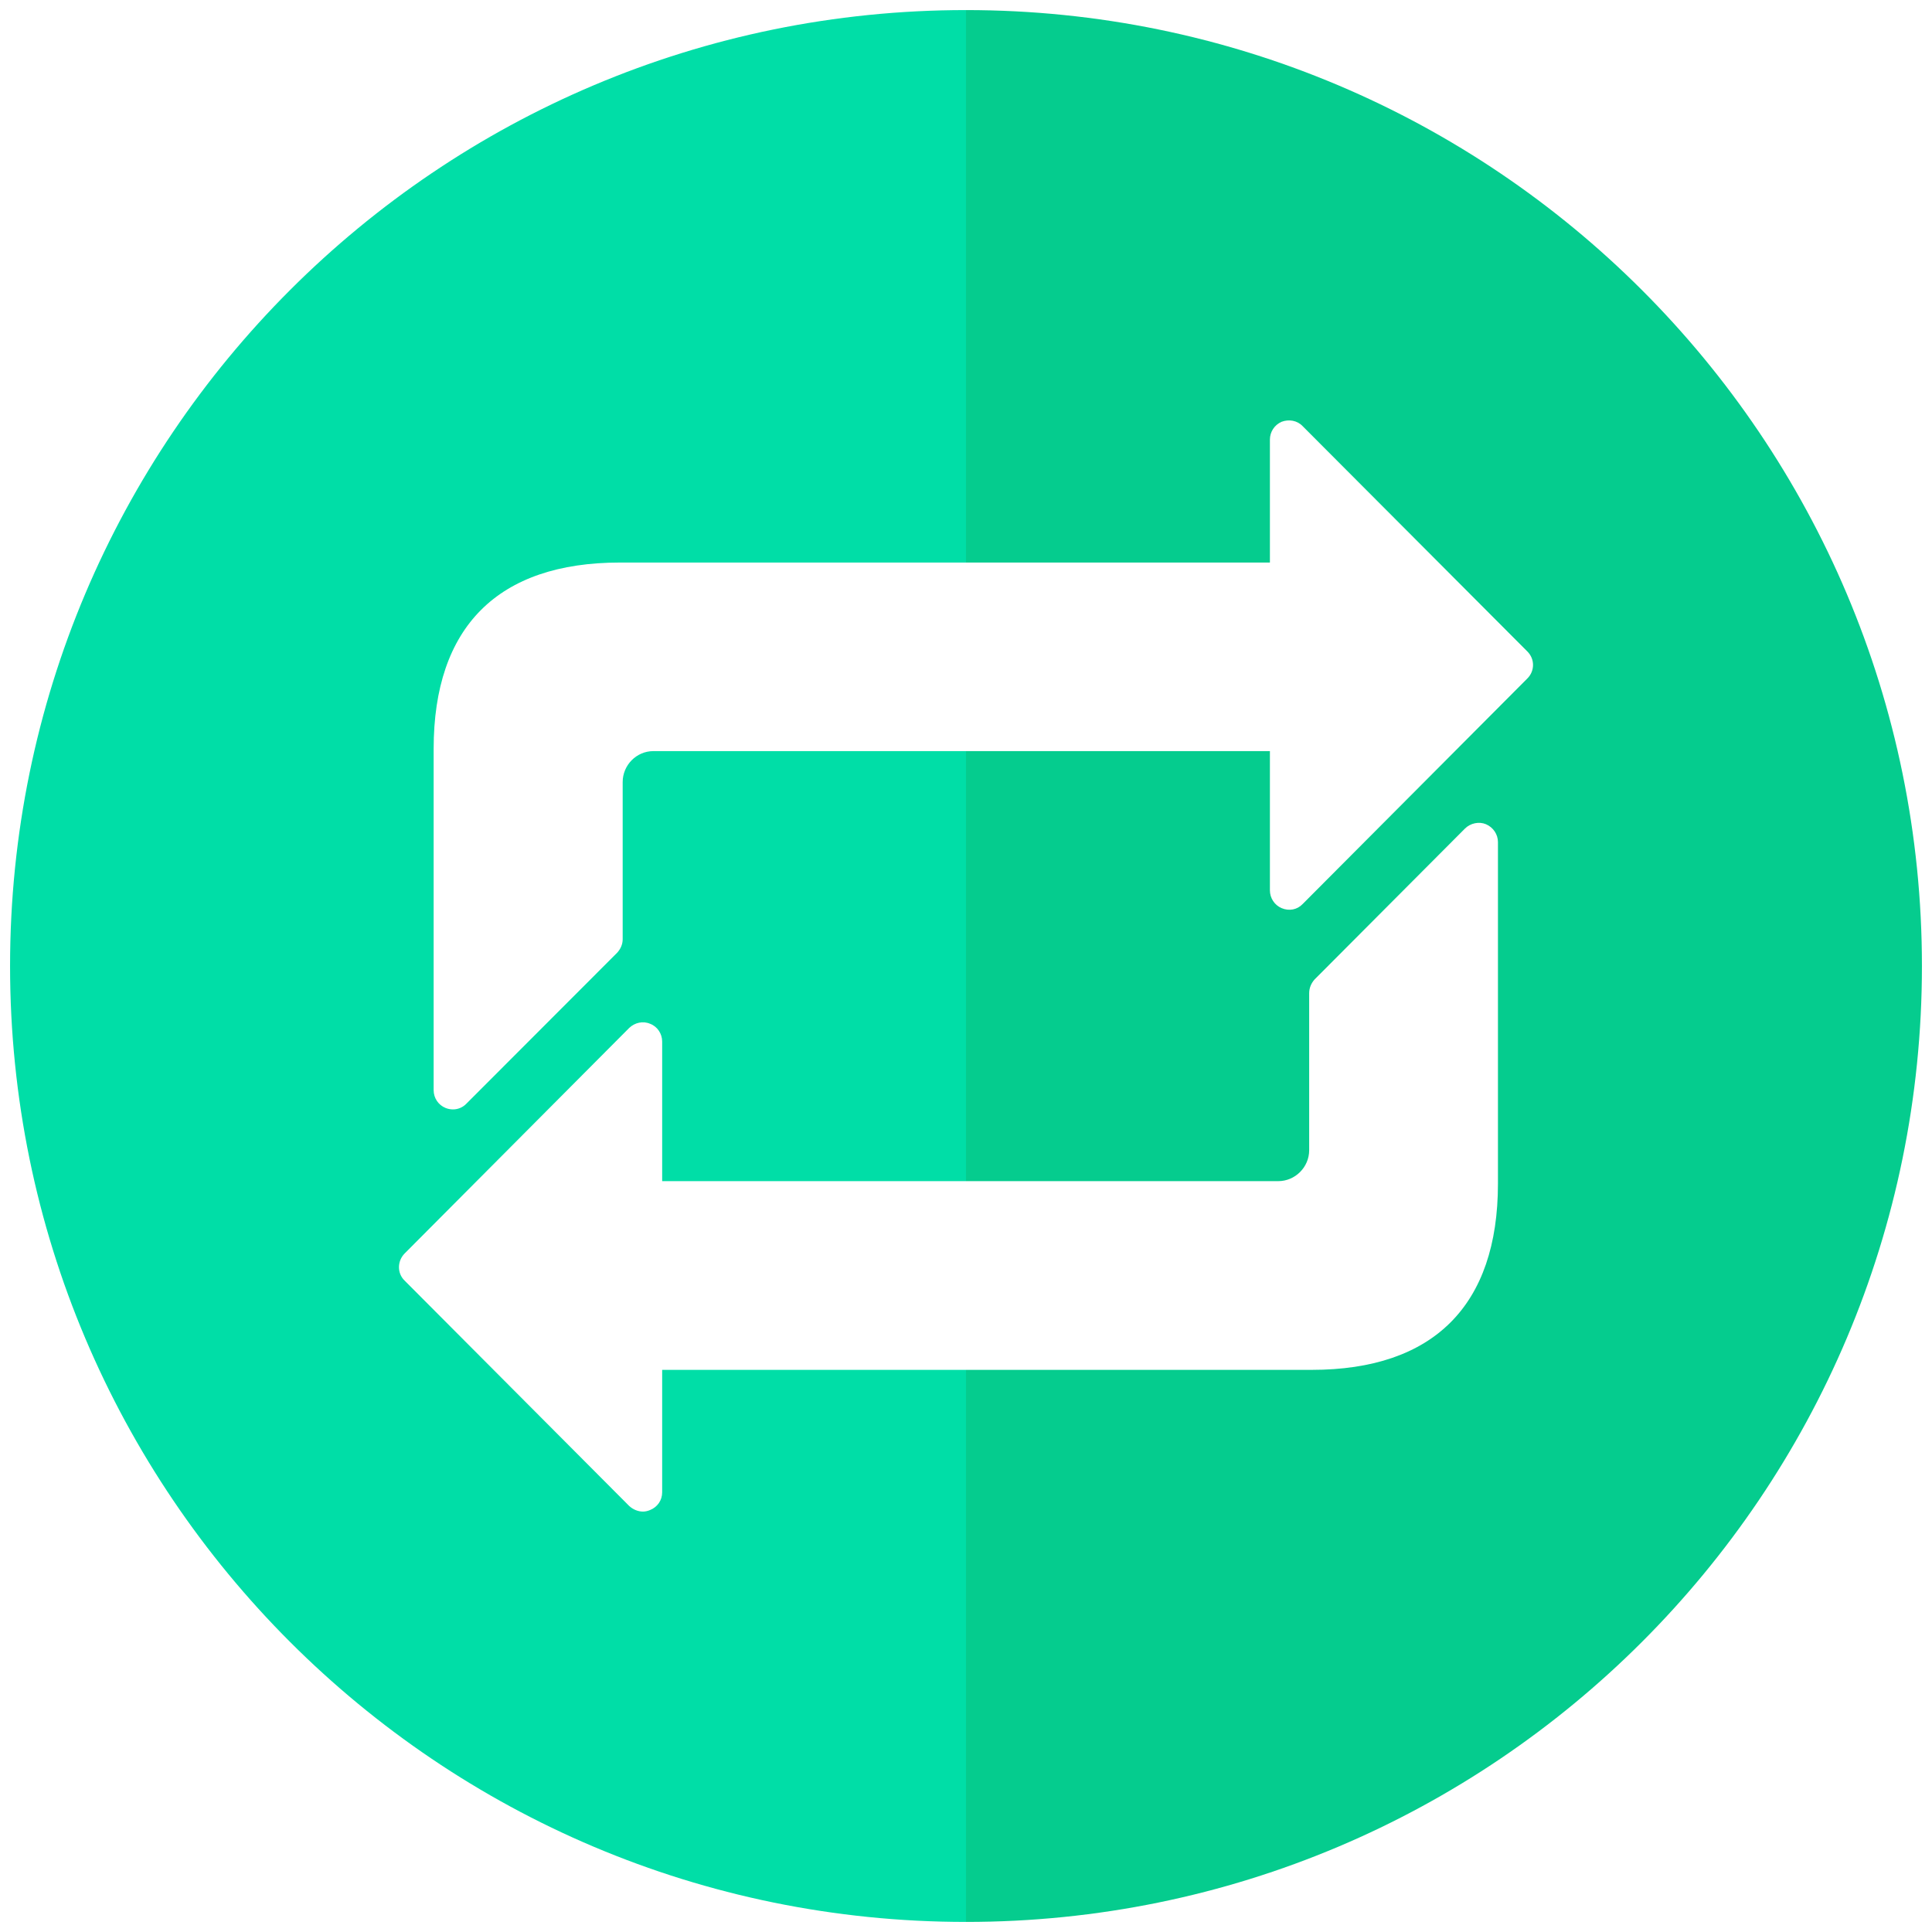 <?xml version="1.0" encoding="utf-8"?>
<!-- Generator: Adobe Illustrator 16.0.0, SVG Export Plug-In . SVG Version: 6.00 Build 0)  -->
<!DOCTYPE svg PUBLIC "-//W3C//DTD SVG 1.1//EN" "http://www.w3.org/Graphics/SVG/1.1/DTD/svg11.dtd">
<svg version="1.1" xmlns="http://www.w3.org/2000/svg" xmlns:xlink="http://www.w3.org/1999/xlink" x="0px" y="0px" width="400px"
	 height="400px" viewBox="0 0 400 400" enable-background="new 0 0 400 400" xml:space="preserve">
<g id="Layer_1">
	<g>
		<g display="none">
			<path display="inline" fill="#05CC8E" d="M200,2.086v78.706h14.722c4.848,0,8.788,3.937,8.788,8.792V176.5h86.912
				c4.849,0,8.789,3.936,8.789,8.788v29.433c0,4.855-3.934,8.795-8.789,8.795H223.51v86.905c0,4.855-3.94,8.796-8.788,8.796H200
				v78.697c109.306,0,197.916-88.61,197.916-197.912C397.916,90.697,309.306,2.086,200,2.086z"/>
			<path display="inline" fill="#00DEA7" d="M185.286,319.217c-4.852,0-8.788-3.94-8.788-8.788v-86.913h-86.92
				c-4.855,0-8.788-3.939-8.788-8.795v-29.433c-0.004-4.852,3.933-8.788,8.784-8.788h86.924V89.58c0-4.848,3.937-8.789,8.788-8.789
				H200V2.086C90.694,2.086,2.084,90.697,2.084,200.002c0,109.302,88.61,197.912,197.916,197.912v-78.697H185.286z"/>
		</g>
		<g>
			<path fill="#05CC8E" d="M200,2.086v114.382h62.921V91.011c0-1.586,0.931-3.037,2.428-3.688c1.497-0.562,3.22-0.283,4.344,0.9
				l46.517,46.644c1.582,1.548,1.582,4.064,0,5.616l-46.517,46.694c-1.124,1.183-2.8,1.493-4.344,0.845
				c-1.45-0.613-2.428-2.059-2.428-3.684v-28.827H200v89.033h64.643c3.507,0,6.407-2.893,6.407-6.399v-32.511
				c0-1.082,0.419-2.06,1.117-2.847l31.15-31.255c1.125-1.109,2.901-1.493,4.344-0.884c1.497,0.647,2.474,2.098,2.474,3.696v70.712
				c0,25.248-13.356,38.559-38.573,38.559H200v114.3c109.306,0,197.916-88.61,197.916-197.912
				C397.916,90.697,309.306,2.086,200,2.086z"/>
			<path fill="#00DEA7" d="M137.094,283.614v25.363c0,1.645-0.981,3.041-2.474,3.646c-0.47,0.202-0.981,0.334-1.493,0.334
				c-1.032,0-2.056-0.427-2.854-1.156l-46.516-46.679c-1.54-1.489-1.54-4.002,0-5.585l46.516-46.717
				c1.171-1.109,2.854-1.497,4.348-0.846c1.493,0.559,2.474,2.062,2.474,3.661v28.908H200v-89.033h-64.729
				c-3.502,0-6.353,2.908-6.353,6.411v32.546c0,1.02-0.415,2.005-1.164,2.808l-31.201,31.236c-0.702,0.744-1.726,1.179-2.757,1.179
				c-0.516,0-1.028-0.093-1.536-0.295c-1.497-0.604-2.478-2.048-2.478-3.677v-70.678c0-25.259,13.31-38.573,38.577-38.573H200V2.086
				C90.694,2.086,2.084,90.697,2.084,200.002c0,109.302,88.61,197.912,197.916,197.912v-114.3H137.094z"/>
		</g>
		<g display="none">
			<path display="inline" fill="#05CC8E" d="M200,2.086v201.965l98.749-98.749c3.428-3.428,8.997-3.432,12.426,0l20.811,20.811
				c3.429,3.432,3.437,9.001,0,12.434L200,270.536v127.378c109.306,0,197.916-88.61,197.916-197.912
				C397.916,90.697,309.306,2.086,200,2.086z"/>
			<path display="inline" fill="#00DEA7" d="M175.831,294.706c-3.432,3.428-9.001,3.428-12.434,0l-1.376-1.381l-19.434-19.438
				l-74.571-74.567c-3.433-3.432-3.437-9.001-0.004-12.434l20.814-20.811c3.425-3.429,8.998-3.429,12.43,0.008l68.355,68.354
				L200,204.051V2.086C90.694,2.086,2.084,90.697,2.084,200.002c0,109.302,88.61,197.912,197.916,197.912V270.536L175.831,294.706z"
				/>
		</g>
		<g display="none">
			<path display="inline" fill="#05CC8E" d="M200,2.082v98.784c8.082,0,14.861,1.532,20.136,4.561
				c8.936,5.112,13.474,14.458,13.474,27.784c0,1.478-0.062,2.948-0.171,4.39c-0.303,3.972-1.024,7.896-2.172,11.666
				c-4.22,13.989-13.923,24.313-25.31,26.942c-1.993,0.465-3.972,0.698-5.957,0.698v8.451c0.008,0,0.008,0,0.008,0
				c2.249,0,4.46,0.074,6.64,0.17c13.271,0.69,44.096,4.852,44.096,28.524c0,14.854-3.25,33.834-8.943,52.07
				c-8.485,27.303-23.913,56.491-41.792,56.491c0,0,0,0-0.008,0v75.3c109.306,0,197.916-88.61,197.916-197.916
				C397.916,90.693,309.306,2.082,200,2.082z M228.707,99.95c0.636-15.595,9.463-22.563,28.521-22.563
				c13.023,0,28.56,4.766,28.56,27.47c0,20.523-12.821,37.212-28.56,37.212c-5.034,0-9.99-1.769-14.342-5.123
				c0.078-1.229,0.108-2.475,0.108-3.735C242.994,118.209,237.542,105.589,228.707,99.95z M257.228,266.891
				c-1.9,0-3.785-0.388-5.724-1.187c5.491-18.119,8.648-36.867,8.648-51.651c0-18.018-16.196-31.914-40.18-35.304
				c8.773-4.84,16.188-14.769,20.253-27.524c5.15-0.95,10.859-1.431,17.002-1.431c10.138,0,43.235,1.749,43.235,24.332
				C300.463,209.073,280.257,266.891,257.228,266.891z"/>
			<path display="inline" fill="#00DEA7" d="M158.185,266.123c-5.678-18.236-8.943-37.224-8.943-52.07
				c0-23.673,30.84-27.834,44.096-28.524c2.172-0.097,4.406-0.17,6.663-0.17v-8.451c-1.97,0-3.948-0.233-5.957-0.706
				c-11.255-2.676-20.919-12.992-25.232-26.915c-1.163-3.754-1.923-7.652-2.233-11.596c-0.124-1.478-0.187-2.975-0.187-4.479
				c0-13.082,4.538-22.374,13.497-27.613c5.344-3.134,12.108-4.731,20.105-4.731c0,0,0,0,0.008,0V2.082
				C90.694,2.082,2.084,90.693,2.084,199.998c0,109.306,88.61,197.916,197.916,197.916v-75.3
				C182.105,322.599,166.67,293.418,158.185,266.123z M142.749,77.387c19.655,0,28.001,6.608,28.544,22.754
				c-8.85,5.747-14.311,18.293-14.311,33.07c0,1.288,0.039,2.575,0.132,3.847c-4.336,3.281-9.285,5.011-14.365,5.011
				c-15.467,0-28.537-17.041-28.537-37.212C114.212,80.958,132.107,77.387,142.749,77.387z M142.788,266.891
				c-23.029,0-43.243-57.817-43.243-92.765c0-22.583,33.089-24.332,43.243-24.332c6.198,0,11.93,0.489,17.08,1.458
				c3.405,10.41,10.223,21.939,20.198,27.485c-24.006,3.382-40.233,17.29-40.233,35.315c0,14.815,3.149,33.556,8.648,51.651
				C146.581,266.495,144.657,266.891,142.788,266.891z"/>
		</g>
	</g>
</g>
<g id="Layer_2">
</g>
</svg>
